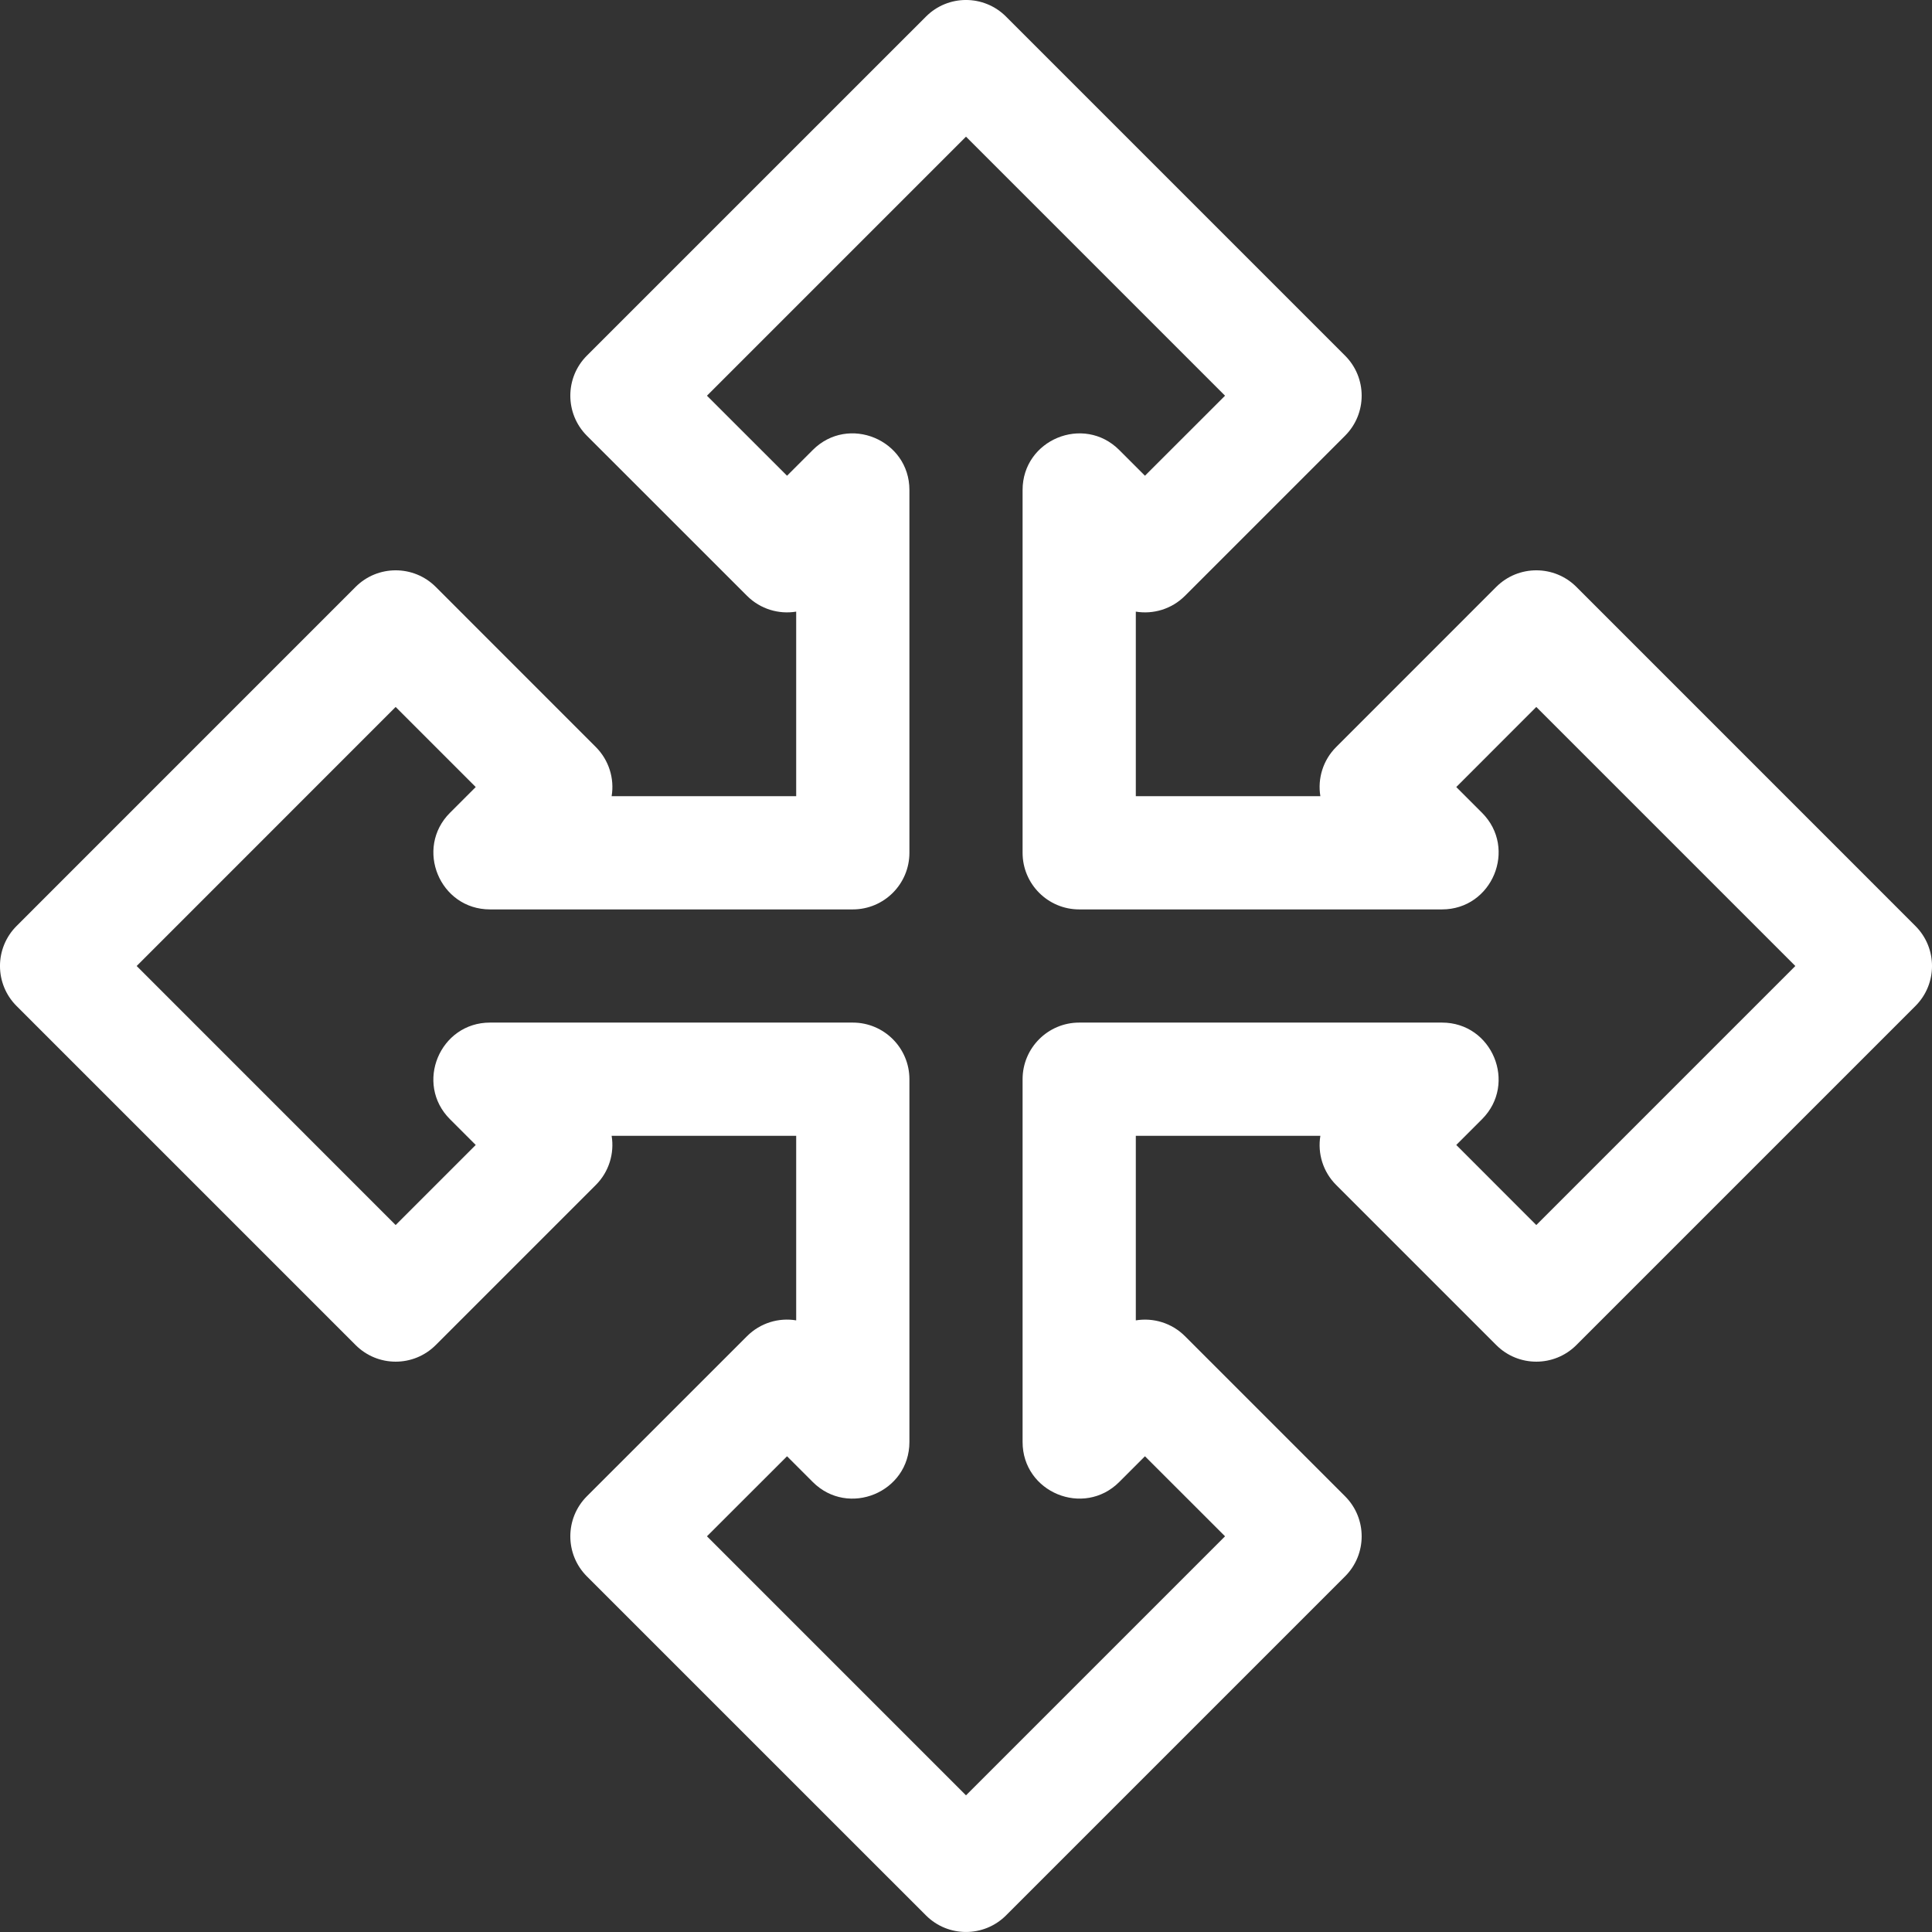 <svg width="38" height="38" viewBox="0 0 38 38" fill="none" xmlns="http://www.w3.org/2000/svg" xmlns:xlink="http://www.w3.org/1999/xlink">
	<rect x="0" y="0" width="38" height="38" fill="#333333" stroke="none"/>
	<desc>
			Created with Pixso.
	</desc>
	<defs/>
	<path id="Vector" d="M18.213 0.326L11.543 6.995C11.109 7.43 11.109 8.135 11.543 8.57L14.693 11.719C14.956 11.982 15.319 12.086 15.66 12.03L15.66 15.66L12.03 15.66C12.088 15.312 11.976 14.95 11.719 14.693L8.57 11.543C8.135 11.109 7.43 11.109 6.995 11.543L0.326 18.213C-0.109 18.648 -0.109 19.352 0.326 19.787L6.995 26.456C7.43 26.891 8.135 26.891 8.57 26.456L11.719 23.307C11.977 23.05 12.087 22.687 12.03 22.34L15.66 22.34L15.66 25.97C15.319 25.913 14.956 26.018 14.693 26.281L11.543 29.43C11.109 29.865 11.109 30.57 11.543 31.005L18.213 37.674C18.647 38.108 19.352 38.108 19.787 37.674L26.456 31.005C26.891 30.57 26.891 29.865 26.456 29.43L23.307 26.281C23.044 26.018 22.681 25.914 22.34 25.97L22.34 22.34L25.97 22.34C25.912 22.688 26.023 23.05 26.281 23.307L29.43 26.456C29.864 26.891 30.57 26.891 31.005 26.456L37.674 19.787C38.109 19.352 38.109 18.648 37.674 18.213L31.005 11.543C30.57 11.109 29.865 11.109 29.43 11.543L26.281 14.693C26.023 14.95 25.912 15.313 25.97 15.66L22.34 15.66L22.34 12.03C22.681 12.086 23.044 11.982 23.307 11.719L26.456 8.57C26.891 8.135 26.891 7.43 26.456 6.995L19.787 0.326C19.352 -0.109 18.647 -0.109 18.213 0.326ZM22.52 9.357L22.014 8.851C21.315 8.152 20.113 8.647 20.113 9.638L20.113 16.773C20.113 17.388 20.612 17.887 21.227 17.887L28.362 17.887C29.35 17.887 29.85 16.687 29.149 15.986L28.643 15.48L30.217 13.905L35.312 19L30.217 24.095L28.643 22.52L29.149 22.014C29.848 21.315 29.353 20.113 28.362 20.113L21.227 20.113C20.612 20.113 20.113 20.612 20.113 21.227L20.113 28.362C20.113 29.354 21.316 29.847 22.014 29.149L22.52 28.643L24.095 30.217L19 35.312L13.905 30.217L15.48 28.643L15.986 29.149C16.685 29.848 17.887 29.353 17.887 28.362L17.887 21.227C17.887 20.612 17.388 20.113 16.773 20.113L9.638 20.113C8.65 20.113 8.15 21.313 8.851 22.014L9.357 22.52L7.782 24.095L2.688 19L7.782 13.905L9.357 15.48L8.851 15.986C8.152 16.685 8.647 17.887 9.638 17.887L16.773 17.887C17.388 17.887 17.887 17.388 17.887 16.773L17.887 9.638C17.887 8.65 16.687 8.15 15.986 8.851L15.48 9.357L13.905 7.783L19 2.688L24.095 7.783L22.52 9.357Z" fill="#FFFFFF" fill-opacity="1" fill-rule="nonzero"/>
</svg>

